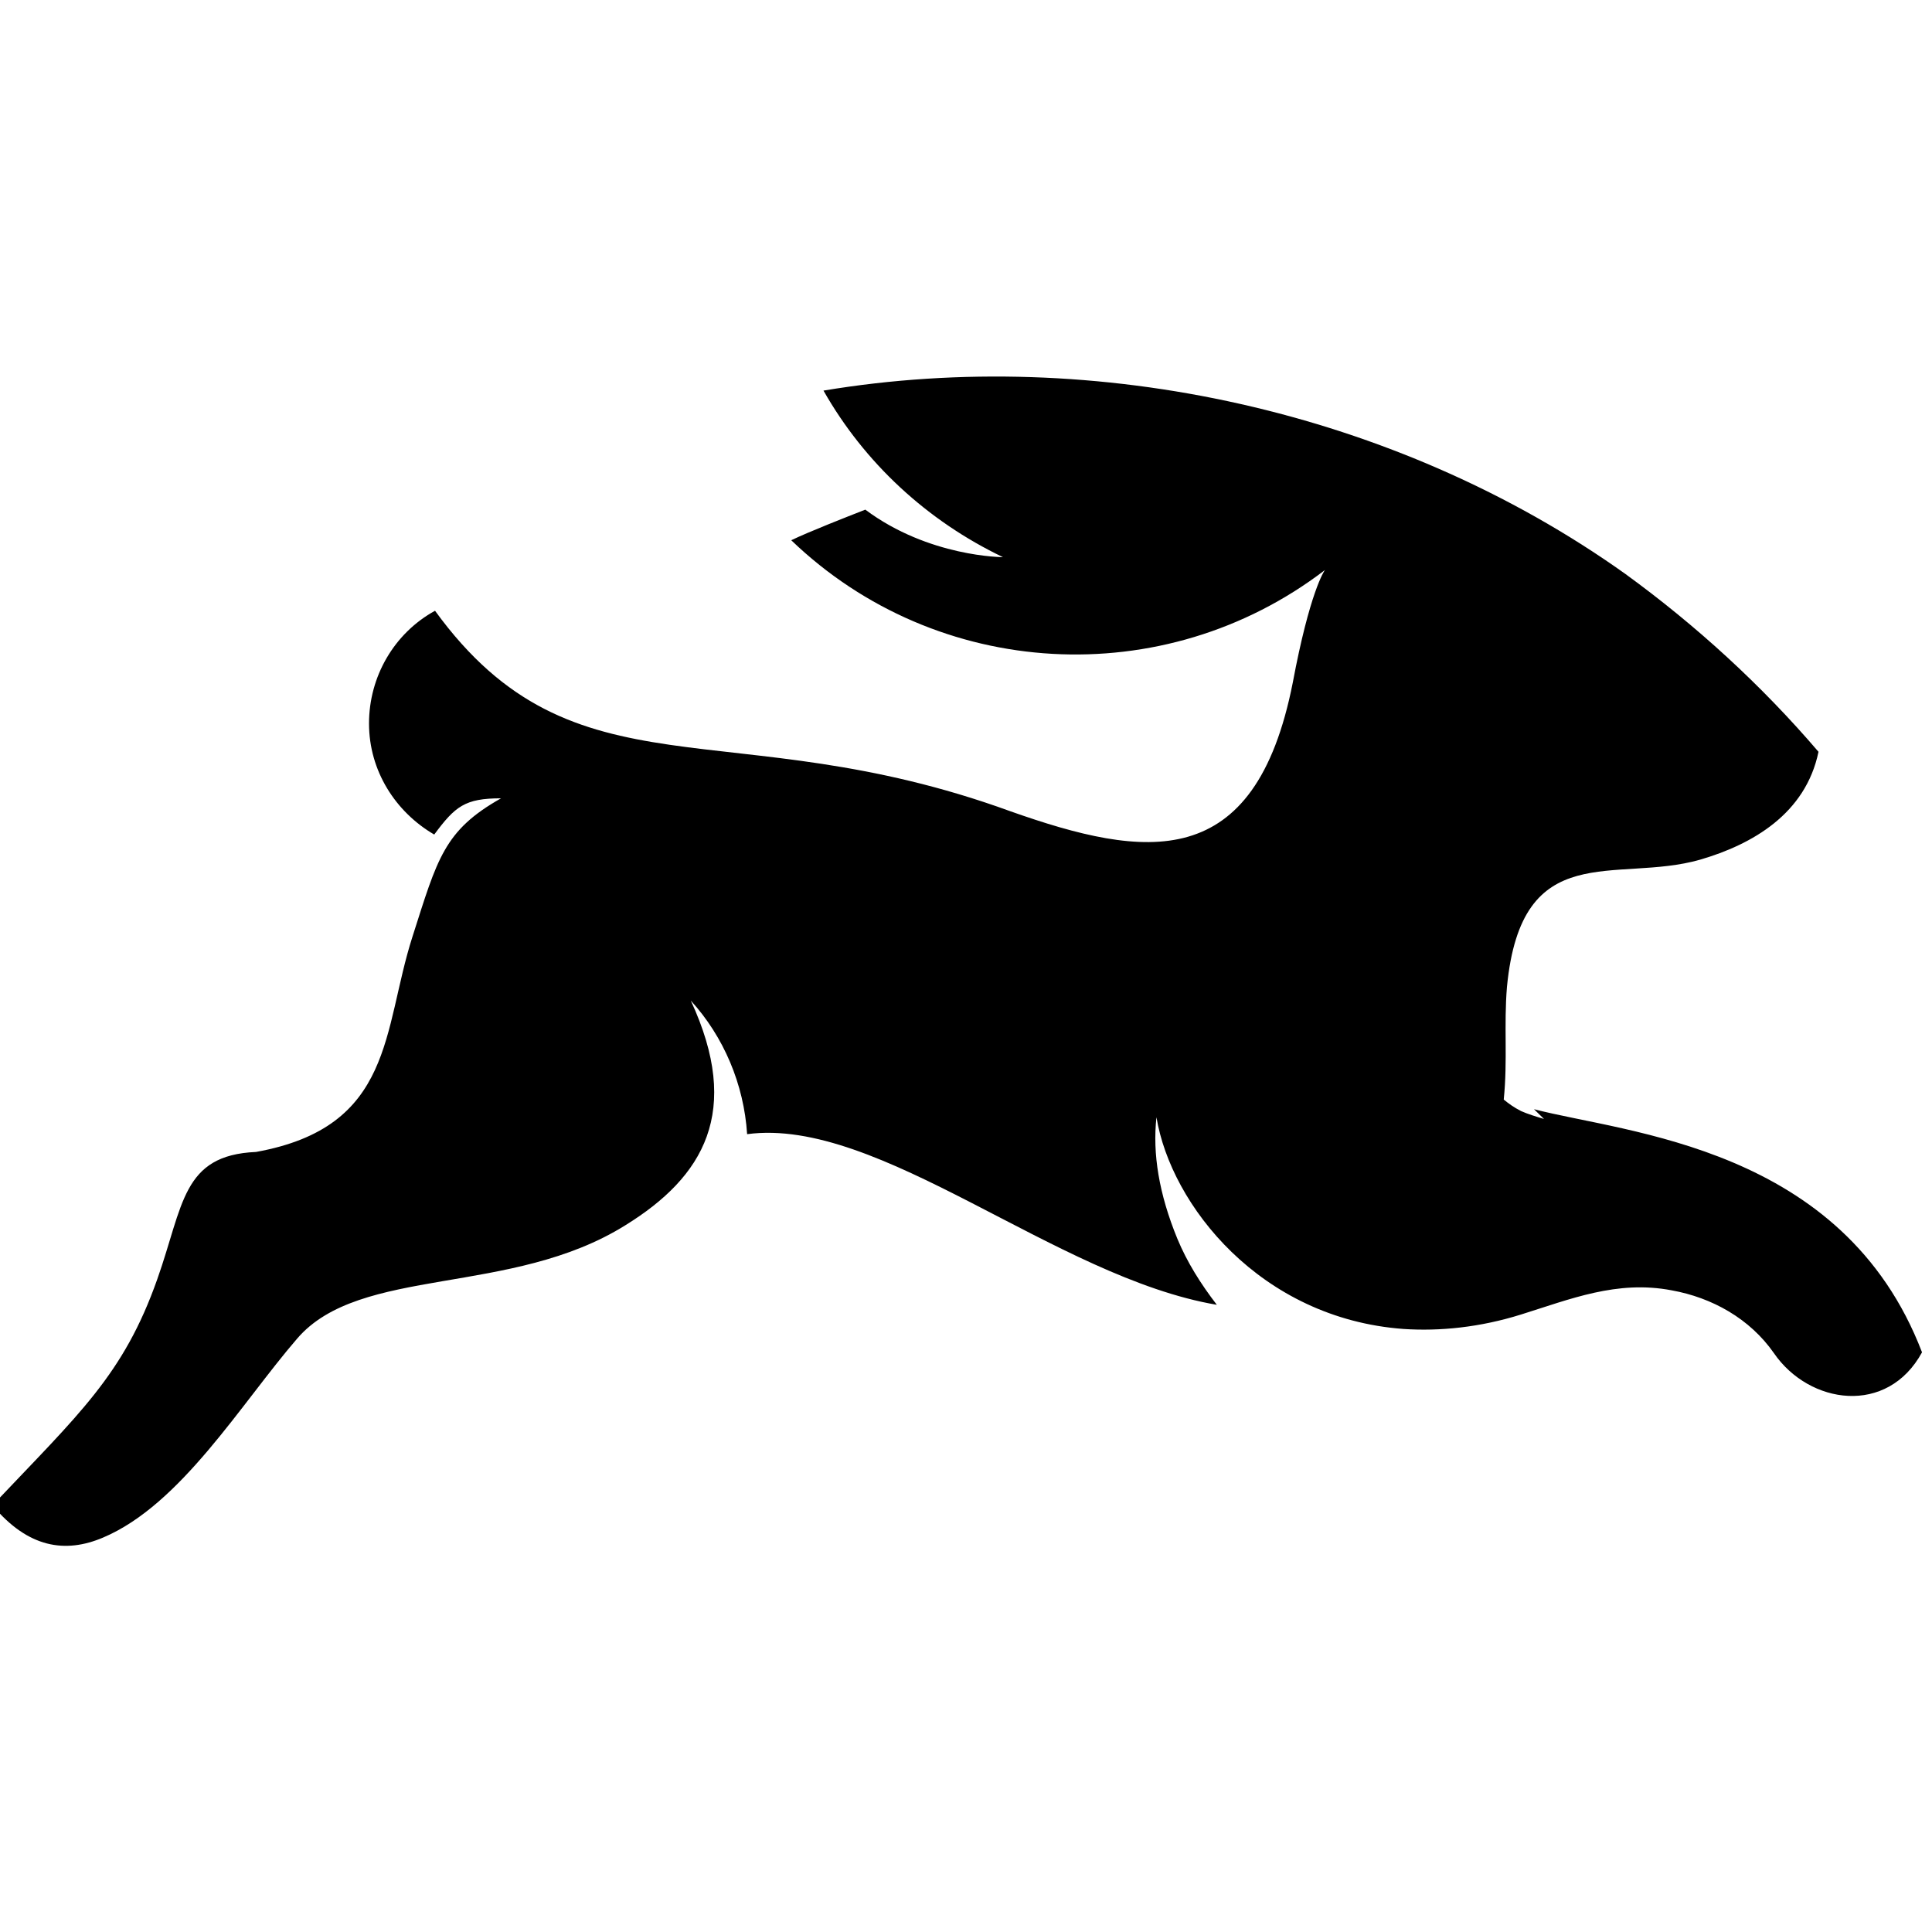 <svg viewBox="0 0 24 24" xmlns="http://www.w3.org/2000/svg"><path d="M19.18 13.9v0c-.1-.03-.2-.06-.29-.1v-.001c-.08-.04-.15-.09-.21-.14 .05-.49 0-.92.04-1.4 .18-1.87 1.35-1.28 2.4-1.58 .65-.19 1.31-.57 1.47-1.34v0c-.71-.83-1.52-1.57-2.4-2.21 -2.85-2.03-6.58-2.84-9.96-2.277l-.001-.001c.51.9 1.29 1.62 2.23 2.07 0 0-.92 0-1.71-.59 -.23.09-.7.274-.92.38v0c1.81 1.74 4.63 1.9 6.63.37 -.01.01-.19.28-.4 1.4 -.47 2.38-1.83 2.19-3.51 1.596 -3.49-1.27-5.41-.1-7.145-2.49 -.51.28-.82.82-.82 1.4 0 .59.33 1.1.81 1.38 .26-.35.38-.45.83-.45 -.71.4-.79.75-1.1 1.718C4.75 12.8 4.9 14 3.18 14.31c-.92.04-.9.66-1.226 1.58 -.42 1.19-.968 1.67-2.047 2.81 .443.53.904.6 1.374.4 .968-.41 1.71-1.66 2.41-2.471 .78-.91 2.66-.52 4.08-1.41 .97-.6 1.45-1.41.81-2.79v0c.41.45.66 1.04.7 1.66 1.641-.22 3.83 1.78 5.836 2.12h-.001c-.2-.26-.37-.53-.49-.82 -.23-.56-.31-1.06-.26-1.51 .18 1.09 1.29 2.5 3.07 2.63 .45.03.95-.02 1.46-.18 .61-.19 1.19-.43 1.87-.3 .5.09.97.35 1.27.78 .44.64 1.41.78 1.84-.01 -.98-2.56-3.67-2.72-4.82-3.02Z"/></svg>